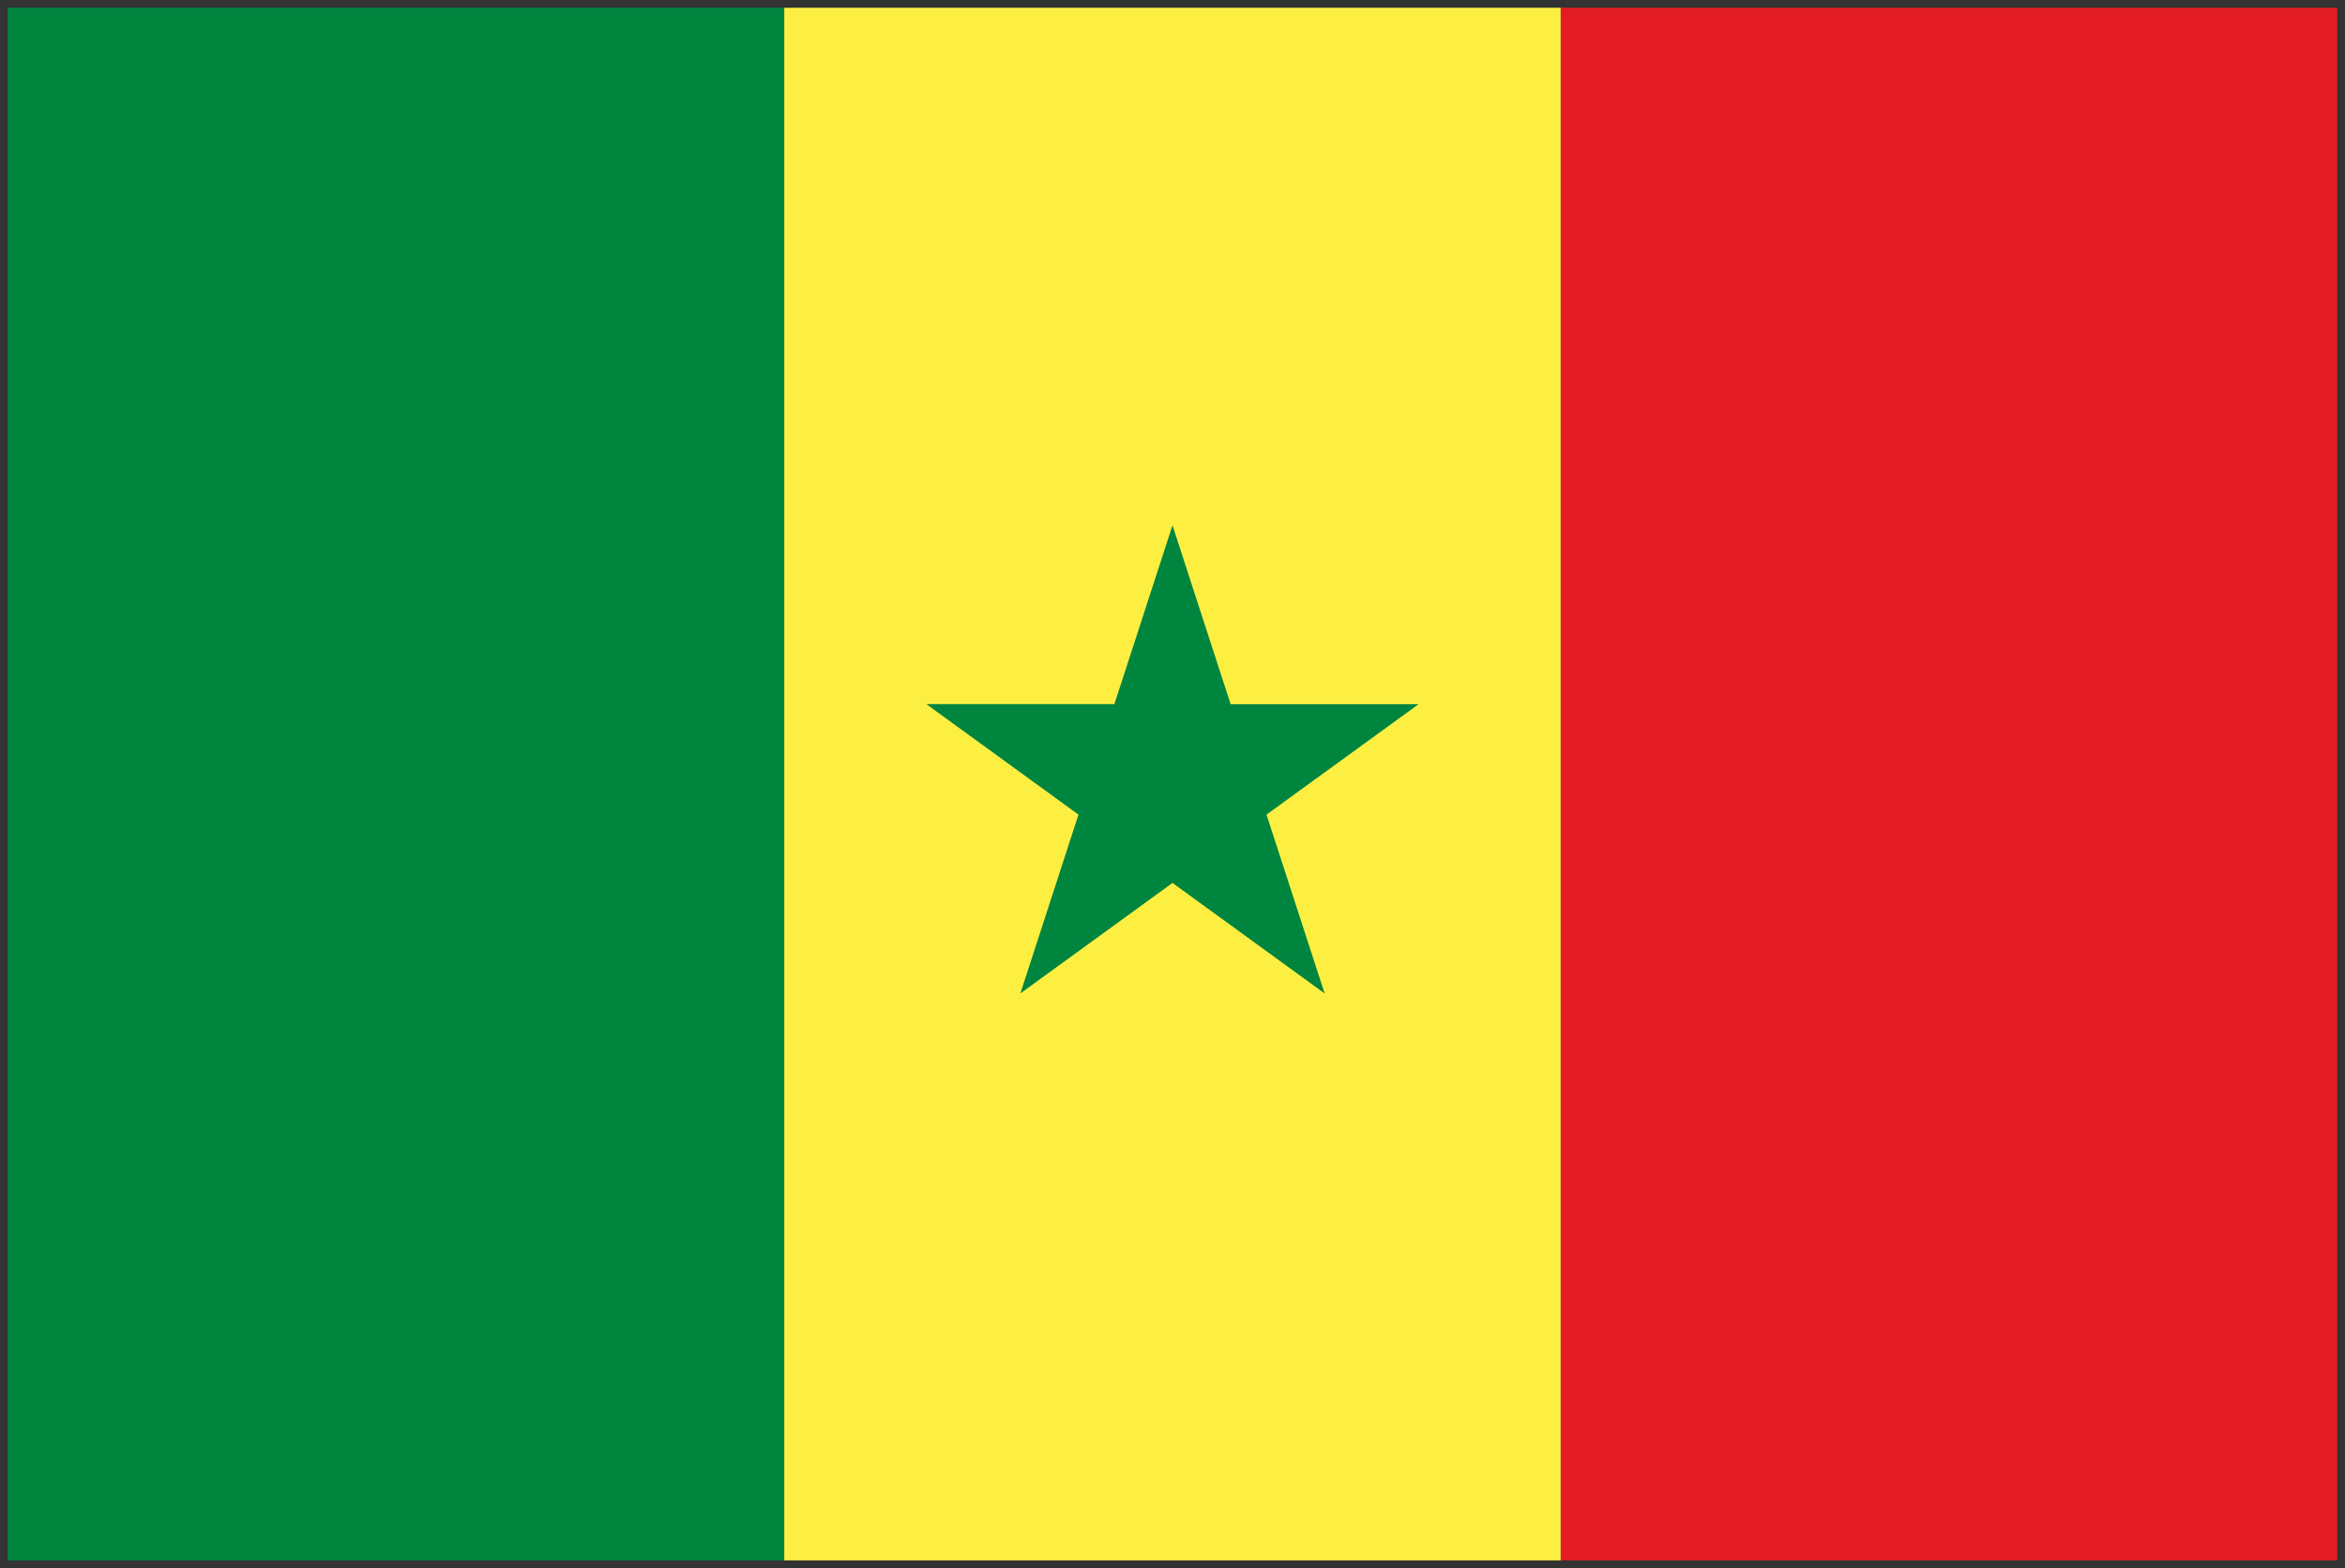 <svg xmlns="http://www.w3.org/2000/svg" xmlns:xlink="http://www.w3.org/1999/xlink" viewBox="0 0 151 101" fill="#fff" fill-rule="evenodd" stroke="#000" stroke-linecap="round" stroke-linejoin="round"><rect x="0" y="0" width="151" height="101" fill="#333333" stroke="none"/><use xlink:href="#A" x=".5" y=".5"/><defs><style>@import url("https://fonts.googleapis.com/css?family=Roboto:400,400i,700,700i");</style></defs><symbol id="A" overflow="visible"><g stroke="none"><path d="M0 0h50v100H0z" fill="#00853f"/><path d="M50 0h50v100H50z" fill="#fdef42"/><path d="M100 0h50v100h-50z" fill="#e31b23"/><path d="M65.204 63.483L75 56.366l9.796 7.118-3.742-11.516 9.796-7.117H78.742L75 33.333l-3.742 11.516H59.149l9.796 7.118z" fill="#00853f"/></g></symbol></svg>